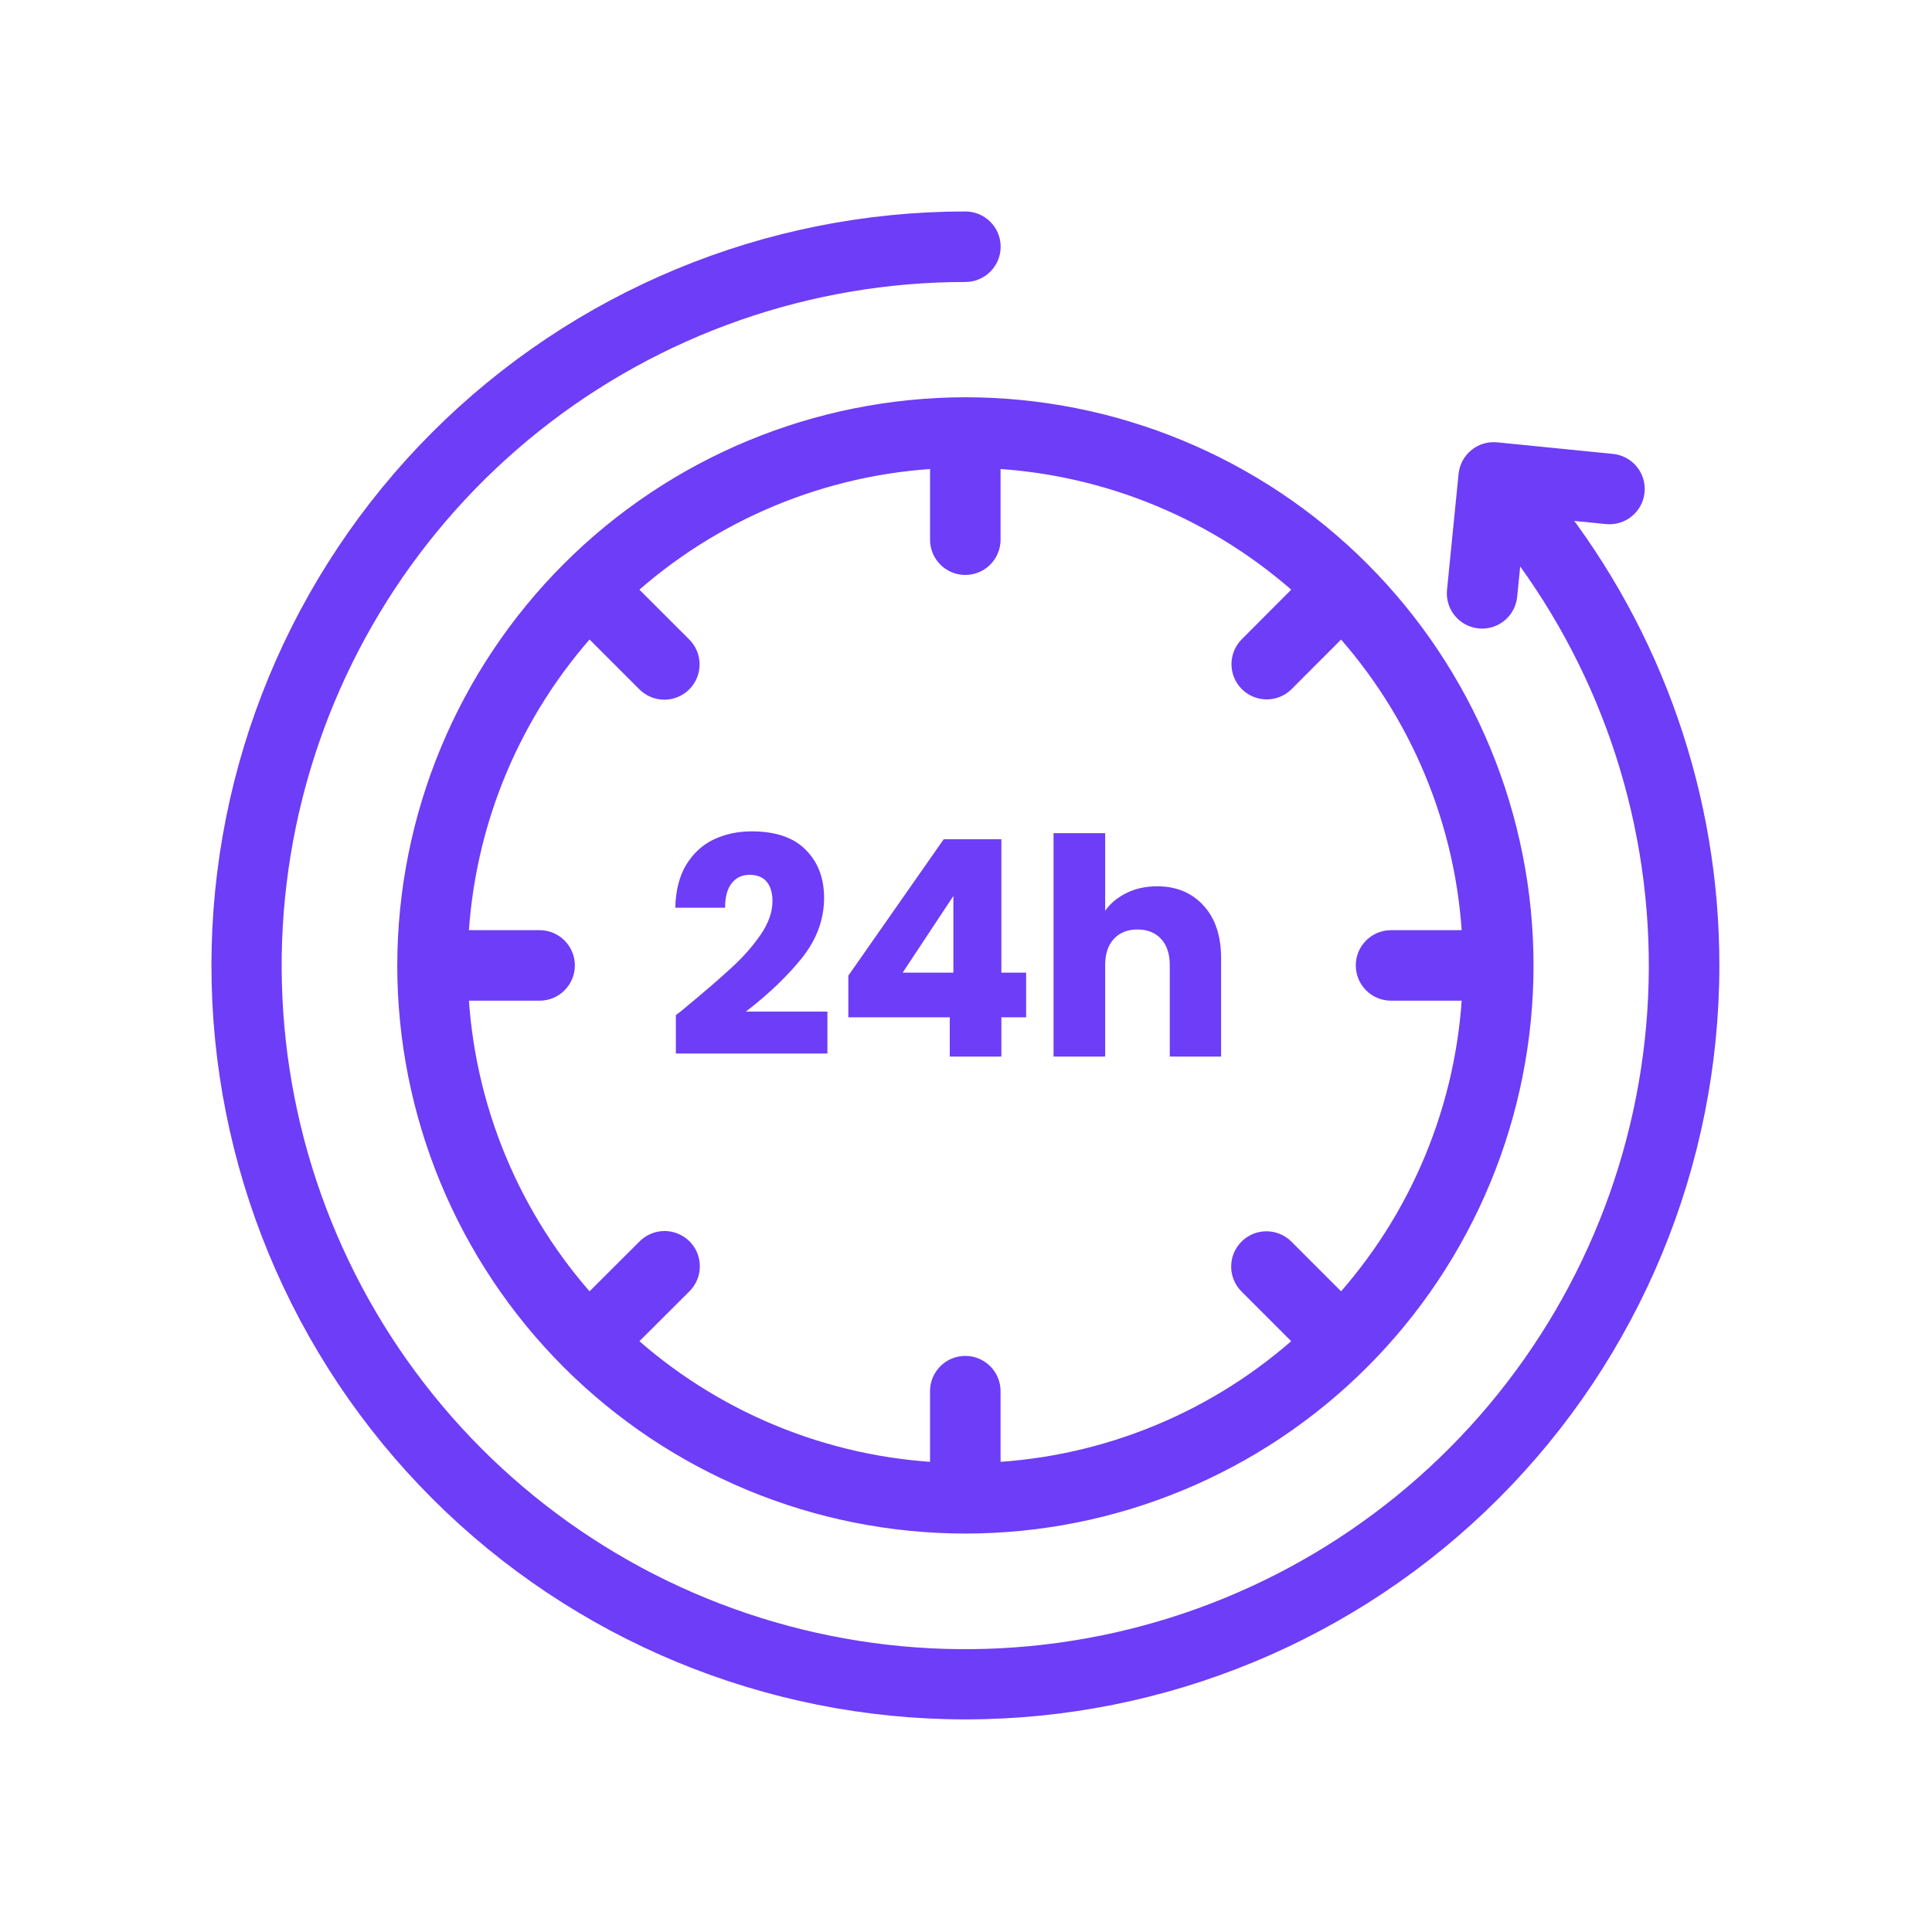 <?xml version="1.0" encoding="UTF-8"?> <svg xmlns="http://www.w3.org/2000/svg" width="64" height="64" viewBox="0 0 64 64" fill="none"><path d="M56.556 31.981C56.556 38.499 53.967 44.75 49.358 49.359C44.749 53.968 38.498 56.557 31.98 56.557C25.462 56.557 19.211 53.968 14.602 49.359C9.993 44.75 7.404 38.499 7.404 31.981C7.404 25.463 9.993 19.212 14.602 14.603C19.211 9.995 25.462 7.405 31.98 7.405C32.404 7.405 32.748 7.749 32.748 8.173C32.748 8.597 32.404 8.941 31.98 8.941C26.764 8.94 21.703 10.709 17.621 13.957C13.541 17.206 10.683 21.743 9.515 26.827C8.348 31.91 8.939 37.24 11.193 41.944C13.447 46.648 17.229 50.448 21.923 52.723C26.617 54.998 31.944 55.614 37.032 54.469C42.121 53.325 46.671 50.487 49.938 46.422C53.205 42.356 54.997 37.302 55.019 32.087C55.042 26.87 53.294 21.801 50.062 17.708L49.86 19.732C49.821 20.124 49.491 20.423 49.097 20.423C49.072 20.423 49.045 20.423 49.02 20.419C48.597 20.377 48.289 20 48.332 19.579L48.715 15.739C48.758 15.317 49.134 15.009 49.556 15.051L53.393 15.434C53.815 15.477 54.123 15.853 54.08 16.276C54.038 16.697 53.661 17.005 53.239 16.963L51.276 16.767C54.7 21.098 56.562 26.459 56.556 31.981ZM31.98 13.56C36.865 13.56 41.551 15.501 45.005 18.956C48.459 22.41 50.4 27.096 50.4 31.98C50.4 36.865 48.46 41.551 45.005 45.005C41.55 48.46 36.865 50.401 31.98 50.401C27.095 50.401 22.409 48.46 18.955 45.005C15.501 41.551 13.56 36.865 13.56 31.98C13.565 27.097 15.508 22.414 18.961 18.961C22.414 15.508 27.096 13.566 31.98 13.56ZM41.41 21.467L43.356 19.517C40.445 16.849 36.689 15.29 32.745 15.113V17.878C32.745 18.303 32.401 18.646 31.977 18.646C31.553 18.646 31.209 18.303 31.209 17.878V15.113C27.266 15.291 23.51 16.849 20.599 19.517L22.55 21.467C22.85 21.767 22.85 22.253 22.55 22.553C22.25 22.853 21.763 22.853 21.463 22.553L19.513 20.603C16.845 23.513 15.287 27.269 15.11 31.213H17.875C18.299 31.213 18.643 31.557 18.643 31.981C18.643 32.405 18.299 32.749 17.875 32.749H15.11C15.287 36.693 16.845 40.449 19.513 43.359L21.463 41.413C21.607 41.265 21.803 41.181 22.009 41.179C22.215 41.178 22.413 41.259 22.559 41.404C22.704 41.55 22.785 41.748 22.783 41.954C22.782 42.16 22.697 42.357 22.549 42.5L20.599 44.445C23.509 47.113 27.265 48.672 31.208 48.849V46.084C31.208 45.66 31.552 45.316 31.976 45.316C32.401 45.316 32.745 45.66 32.745 46.084V48.849C36.688 48.672 40.444 47.113 43.355 44.445L41.409 42.5C41.109 42.2 41.109 41.713 41.409 41.413C41.709 41.113 42.196 41.113 42.496 41.413L44.442 43.359C47.109 40.449 48.668 36.693 48.844 32.749H46.08C45.656 32.749 45.312 32.405 45.312 31.981C45.312 31.556 45.656 31.213 46.08 31.213H48.844C48.668 27.269 47.109 23.513 44.441 20.604L42.495 22.553C42.194 22.844 41.715 22.84 41.419 22.544C41.123 22.248 41.119 21.769 41.41 21.467Z" fill="#6E3DF7" stroke="#6E3DF7" stroke-width="0.8"></path><path d="M22.389 33.63C22.616 33.45 22.719 33.367 22.699 33.38C23.352 32.84 23.866 32.397 24.239 32.05C24.619 31.703 24.939 31.34 25.199 30.96C25.459 30.58 25.589 30.21 25.589 29.85C25.589 29.577 25.526 29.363 25.399 29.21C25.273 29.057 25.082 28.98 24.829 28.98C24.576 28.98 24.376 29.077 24.229 29.27C24.089 29.457 24.019 29.723 24.019 30.07H22.369C22.383 29.503 22.503 29.03 22.729 28.65C22.962 28.27 23.266 27.99 23.639 27.81C24.019 27.63 24.439 27.54 24.899 27.54C25.692 27.54 26.289 27.743 26.689 28.15C27.096 28.557 27.299 29.087 27.299 29.74C27.299 30.453 27.056 31.117 26.569 31.73C26.082 32.337 25.462 32.93 24.709 33.51H27.409V34.9H22.389V33.63Z" fill="#6E3DF7"></path><path d="M28.102 33.7V32.32L31.262 27.8H33.172V32.22H33.992V33.7H33.172V35H31.462V33.7H28.102ZM31.582 29.68L29.902 32.22H31.582V29.68Z" fill="#6E3DF7"></path><path d="M38.33 29.36C38.97 29.36 39.483 29.573 39.87 30C40.256 30.42 40.45 31 40.45 31.74V35H38.75V31.97C38.75 31.597 38.653 31.307 38.46 31.1C38.266 30.893 38.006 30.79 37.68 30.79C37.353 30.79 37.093 30.893 36.9 31.1C36.706 31.307 36.61 31.597 36.61 31.97V35H34.9V27.6H36.61V30.17C36.783 29.923 37.02 29.727 37.32 29.58C37.62 29.433 37.956 29.36 38.33 29.36Z" fill="#6E3DF7"></path></svg> 
